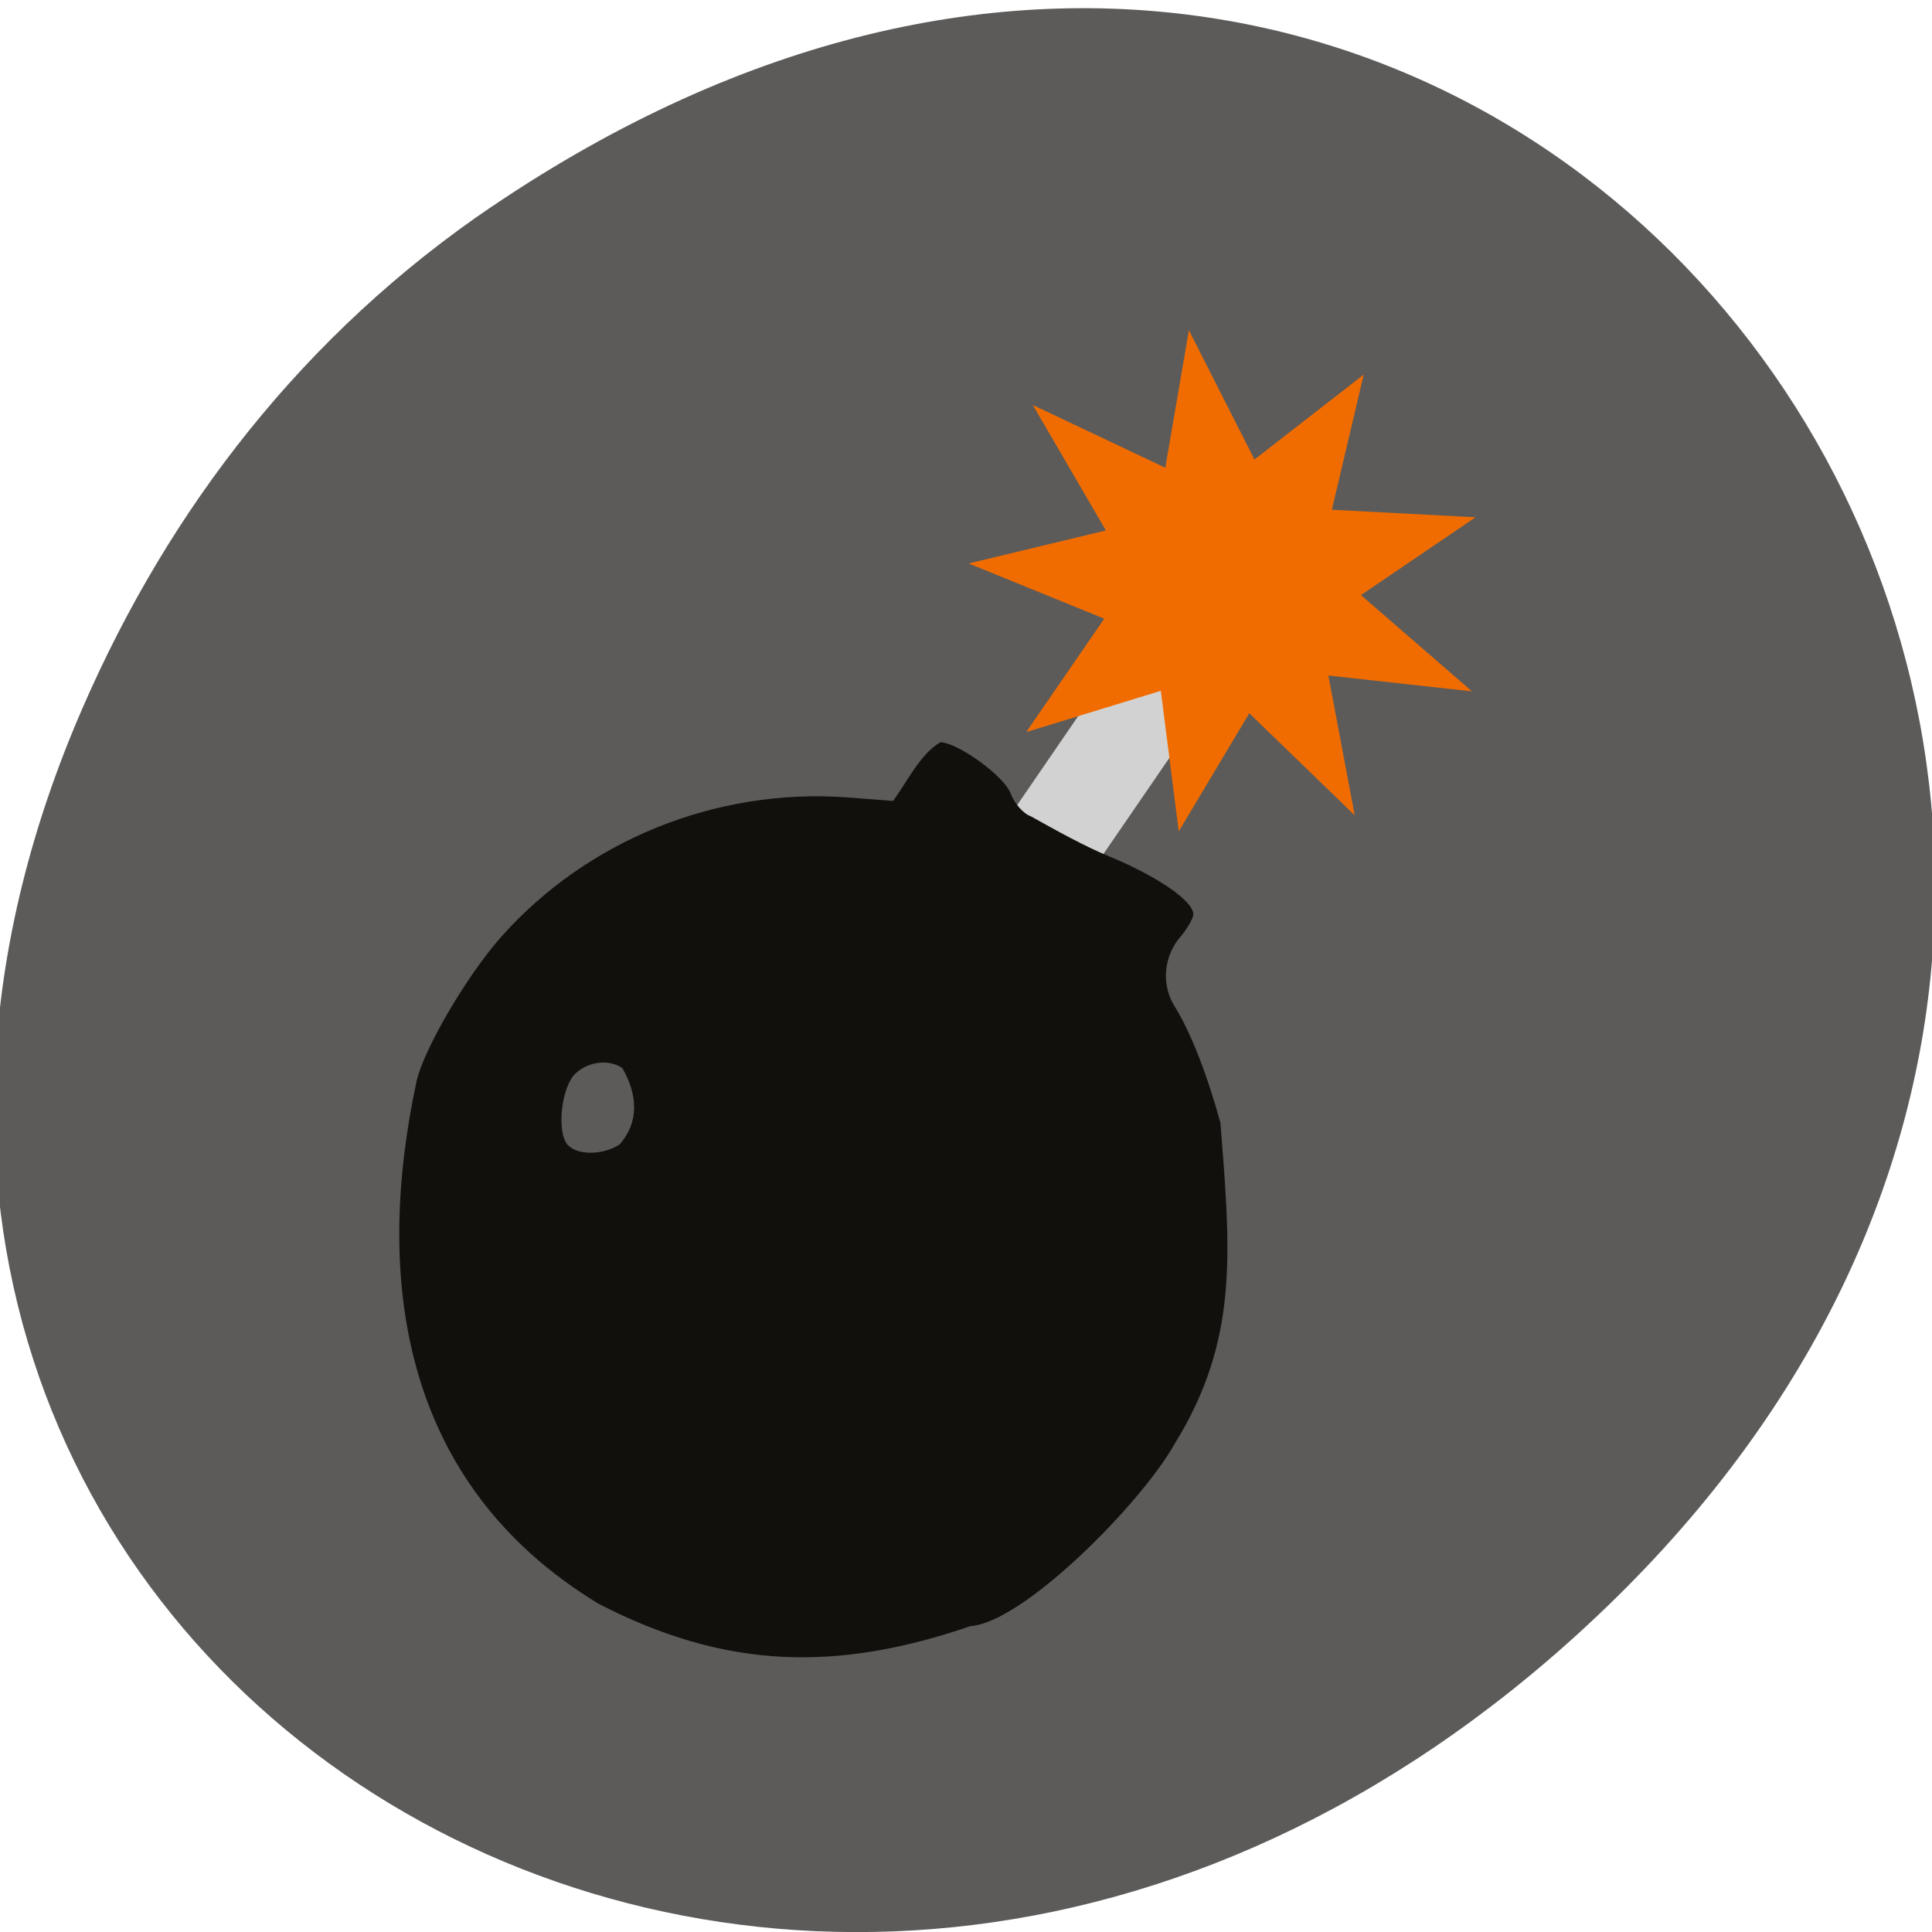 <svg xmlns="http://www.w3.org/2000/svg" viewBox="0 0 32 32"><path d="m 8.152 3.418 c 16.941 -11.457 32.465 9.703 18.457 23.2 c -13.199 12.719 -32.13 0.93 -25.24 -14.895 c 1.437 -3.305 3.672 -6.199 6.781 -8.305" fill="#5c5b5a"/><path d="m 19.273 11.242 c 0.348 0.293 0.504 0.715 0.344 0.949 l -2.359 3.438 c -0.16 0.23 -0.57 0.184 -0.918 -0.109 c -0.348 -0.293 -0.5 -0.719 -0.34 -0.949 l 2.359 -3.441 c 0.156 -0.23 0.566 -0.18 0.914 0.113" fill="#d2d2d2"/><path d="m 9.918 26.566 c -3.316 -2.01 -3.707 -5.445 -3.02 -8.648 c 0.109 -0.52 0.828 -1.75 1.398 -2.395 c 1.422 -1.605 3.566 -2.473 5.73 -2.316 l 0.766 0.059 c 0.238 -0.324 0.449 -0.777 0.785 -0.973 c 0.305 0.016 1.059 0.566 1.164 0.852 c 0.059 0.16 0.207 0.332 0.332 0.375 c 0.441 0.246 0.898 0.5 1.297 0.664 c 0.805 0.332 1.406 0.746 1.395 0.965 c -0.004 0.066 -0.102 0.238 -0.223 0.379 c -0.273 0.324 -0.309 0.793 -0.082 1.148 c 0.254 0.406 0.527 1.098 0.754 1.918 c 0.168 2.145 0.309 3.594 -0.758 5.32 c -0.559 0.996 -2.508 2.961 -3.383 3.02 c -2.203 0.754 -4.04 0.723 -6.152 -0.367 m 0.344 -7.613 c 0.32 -0.367 0.301 -0.816 0.043 -1.262 c -0.215 -0.152 -0.563 -0.113 -0.773 0.086 c -0.238 0.219 -0.32 0.973 -0.133 1.184 c 0.16 0.176 0.582 0.176 0.863 -0.008" fill="#12100c"/><path d="m 22.438 13.504 l -1.746 -1.691 l -1.168 1.957 l -0.297 -2.328 l -2.23 0.684 l 1.293 -1.879 l -2.246 -0.914 l 2.273 -0.547 l -1.211 -2.078 l 2.195 1.039 l 0.391 -2.277 l 1.086 2.141 l 1.809 -1.406 l -0.527 2.238 l 2.379 0.125 l -1.898 1.289 l 1.84 1.594 l -2.379 -0.262" fill="#f16c00"/></svg>
